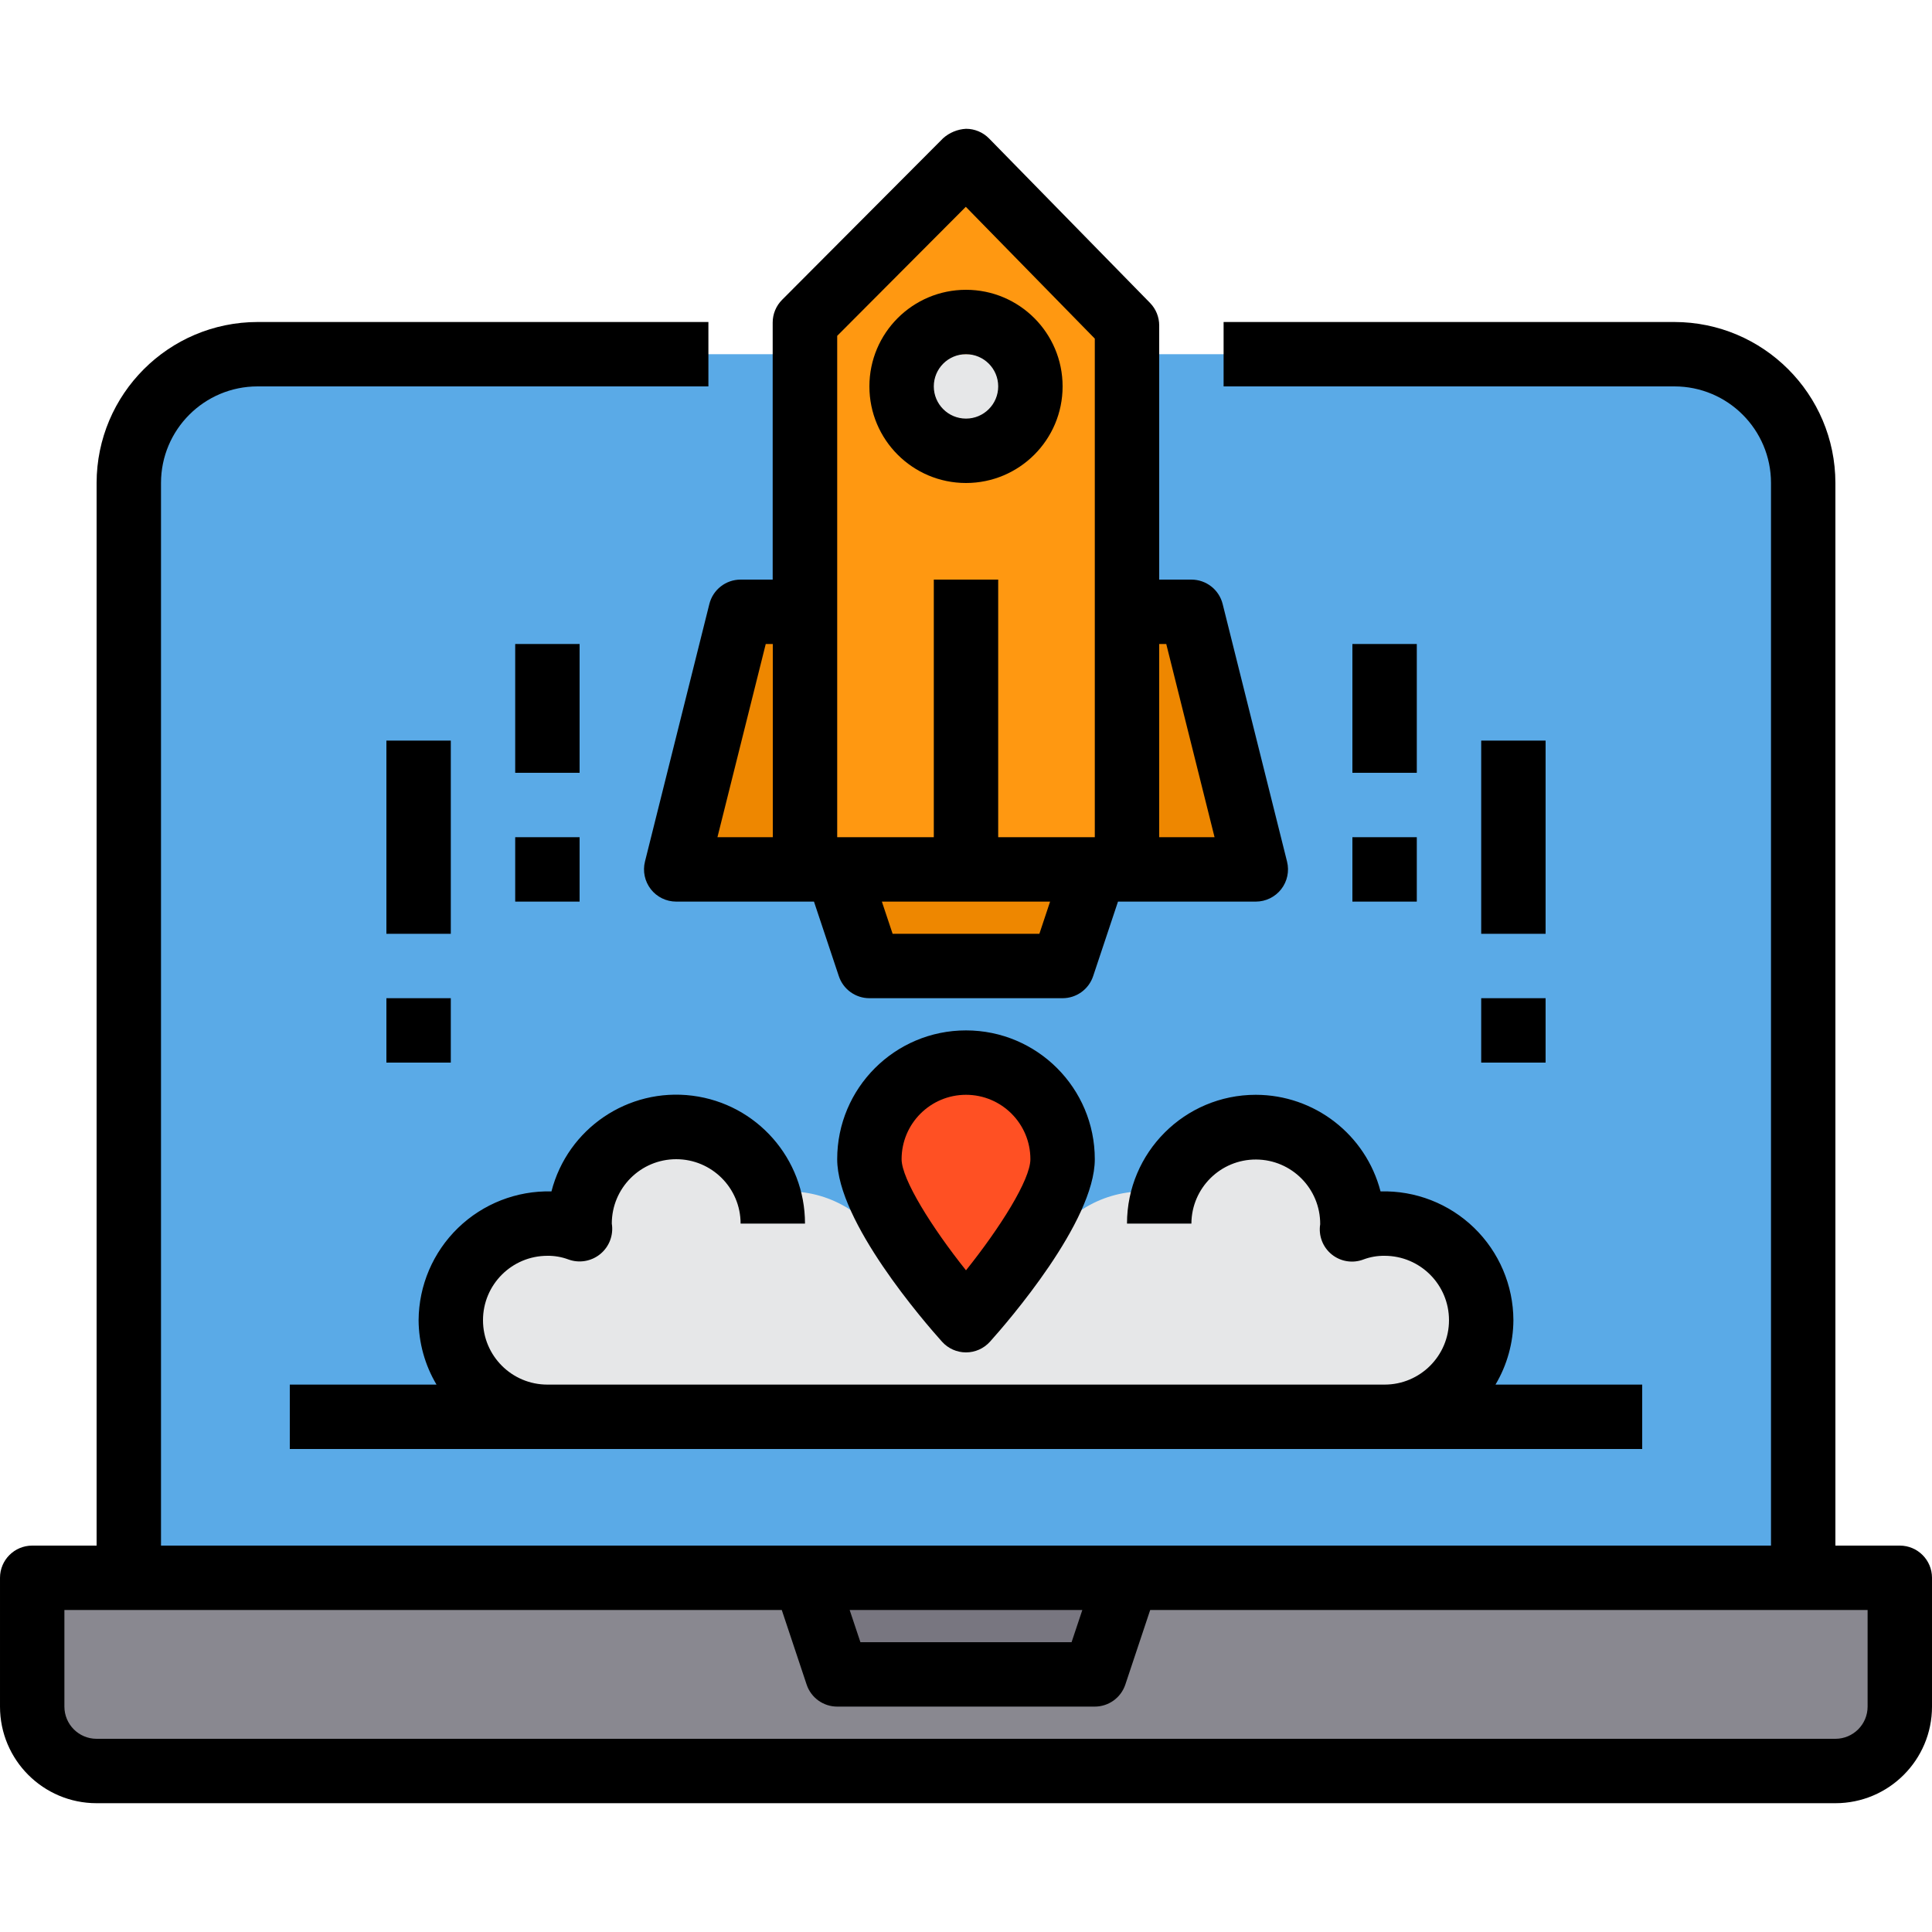 <svg height="480pt" viewBox="0 -32 480 480" width="480pt" xmlns="http://www.w3.org/2000/svg"><path d="m448 360h-440v32c.027 8.824 7.176 15.973 16 16h432c8.824-.027 15.973-7.176 16-16v-32zm0 0" fill="#898890"/><path d="m416 56h-352c-17.672 0-32 14.328-32 32v272h416v-272c0-17.672-14.328-32-32-32zm0 0" fill="#5aaae7"/><path d="m280 48.879v135.121h-80v-135.84l40-40.16zm0 0" fill="#ff9811"/><path d="m256 64c.012 6.734-4.195 12.754-10.52 15.062-6.328 2.305-13.422.402-17.746-4.758-4.324-5.164-4.953-12.48-1.574-18.305h27.68c1.41 2.43 2.156 5.191 2.16 8zm0 0" fill="#e6e7e8"/><path d="m253.84 56h-27.68c2.863-4.934 8.137-7.973 13.84-7.973s10.977 3.039 13.84 7.973zm0 0" fill="#e6e7e8"/><g fill="#ee8700"><path d="m272 184-8 24h-48l-8-24zm0 0"/><path d="m296 120 16 64h-32v-64zm0 0"/><path d="m200 120v64h-32l16-64zm0 0"/></g><path d="m280 360-8 24h-64l-8-24zm0 0" fill="#787680"/><path d="m344 272c-2.785.023-5.543.539-8.152 1.52 0-.512.152-1 .152-1.52.027-11.781-8.523-21.832-20.156-23.691-11.637-1.859-22.891 5.023-26.539 16.227-1.746-.344-3.523-.523-5.305-.535-10.785.02-20.594 6.25-25.199 16h-37.602c-4.605-9.75-14.414-15.98-25.199-16-1.781.012-3.559.191-5.305.535-3.648-11.203-14.902-18.086-26.539-16.227-11.633 1.859-20.184 11.91-20.156 23.691 0 .52.121 1.008.152 1.52-2.609-.98-5.367-1.496-8.152-1.52-13.254 0-24 10.746-24 24s10.746 24 24 24h208c13.254 0 24-10.746 24-24s-10.746-24-24-24zm0 0" fill="#e6e7e8"/><path d="m240 232c13.254 0 24 10.746 24 24 0 13.281-24 40-24 40s-24-26.719-24-40c0-13.254 10.746-24 24-24zm0 0" fill="#ff5023"/><path d="m161.695 188.922c1.516 1.941 3.84 3.078 6.305 3.078h34.23l6.176 18.527c1.09 3.27 4.148 5.473 7.594 5.473h48c3.441-.004 6.496-2.207 7.586-5.473l6.176-18.527h34.238c2.465 0 4.789-1.137 6.309-3.078 1.516-1.941 2.051-4.477 1.453-6.867l-16-64c-.895-3.559-4.094-6.055-7.762-6.055h-8v-63.145c0-2.094-.816-4.102-2.281-5.598l-40-40.867c-1.508-1.531-3.566-2.395-5.719-2.391-2.109.113-4.121.941-5.695 2.352l-40 40.137c-1.496 1.5-2.336 3.531-2.336 5.648v63.863h-7.969c-3.668 0-6.867 2.496-7.762 6.055l-16 64c-.598 2.391-.059 4.922 1.457 6.867zm128.059-60.922 12 48h-13.754v-48zm-31.523 72h-36.461l-2.672-8h41.797zm-50.23-148.559 31.953-32.059 32.047 32.746v123.871h-24v-64h-16v64h-24zm-17.754 76.559h1.754v48h-13.754zm0 0"/><path d="m240 88c13.254 0 24-10.746 24-24s-10.746-24-24-24-24 10.746-24 24 10.746 24 24 24zm0-32c4.418 0 8 3.582 8 8s-3.582 8-8 8-8-3.582-8-8 3.582-8 8-8zm0 0"/><path d="m245.953 301.344c4.352-4.848 26.047-29.816 26.047-45.344 0-17.672-14.328-32-32-32s-32 14.328-32 32c0 15.527 21.695 40.496 26.047 45.344 1.52 1.691 3.684 2.656 5.953 2.656s4.434-.965 5.953-2.656zm-21.953-45.344c0-8.836 7.164-16 16-16s16 7.164 16 16c0 5.098-7.512 17-16 27.609-8.504-10.656-16-22.648-16-27.609zm0 0"/><path d="m312 240c-17.672 0-32 14.328-32 32h16c.043-8.836 7.242-15.965 16.078-15.922 8.84.047 15.965 7.246 15.922 16.082-.457 2.832.633 5.691 2.863 7.496s5.254 2.277 7.93 1.238c1.664-.617 3.43-.918 5.207-.895 8.836 0 16 7.164 16 16s-7.164 16-16 16h-208c-8.836 0-16-7.164-16-16s7.164-16 16-16c1.77-.023 3.527.281 5.184.895 2.703 1.004 5.738.492 7.965-1.34 2.227-1.832 3.312-4.707 2.852-7.555 0-8.836 7.164-16 16-16s16 7.164 16 16h16c.016-16.125-11.969-29.746-27.969-31.777-15.996-2.031-31.008 8.16-35.023 23.777-8.641-.211-17.008 3.062-23.215 9.078s-9.734 14.277-9.793 22.922c.031 5.633 1.57 11.156 4.449 16h-36.449v16h336v-16h-36.449c2.879-4.844 4.418-10.367 4.449-16-.027-8.652-3.551-16.93-9.762-22.953-6.215-6.023-14.594-9.285-23.246-9.047-3.668-14.121-16.402-23.984-30.992-24zm0 0"/><path d="m336 128h16v32h-16zm0 0"/><path d="m336 176h16v16h-16zm0 0"/><path d="m368 152h16v48h-16zm0 0"/><path d="m368 216h16v16h-16zm0 0"/><path d="m128 128h16v32h-16zm0 0"/><path d="m128 176h16v16h-16zm0 0"/><path d="m96 152h16v48h-16zm0 0"/><path d="m96 216h16v16h-16zm0 0"/><path d="m472 352h-16v-264c-.027-22.082-17.918-39.973-40-40h-112v16h112c13.254 0 24 10.746 24 24v264h-400v-264c0-13.254 10.746-24 24-24h112v-16h-112c-22.082.027-39.973 17.918-40 40v264h-16c-4.418 0-8 3.582-8 8v32c0 13.254 10.746 24 24 24h432c13.254 0 24-10.746 24-24v-32c0-4.418-3.582-8-8-8zm-203.098 16-2.672 8h-52.461l-2.672-8zm195.098 24c0 4.418-3.582 8-8 8h-432c-4.418 0-8-3.582-8-8v-24h178.23l6.176 18.527c1.09 3.27 4.148 5.473 7.594 5.473h64c3.441-.004 6.496-2.207 7.586-5.473l6.176-18.527h178.238zm0 0"/></svg>